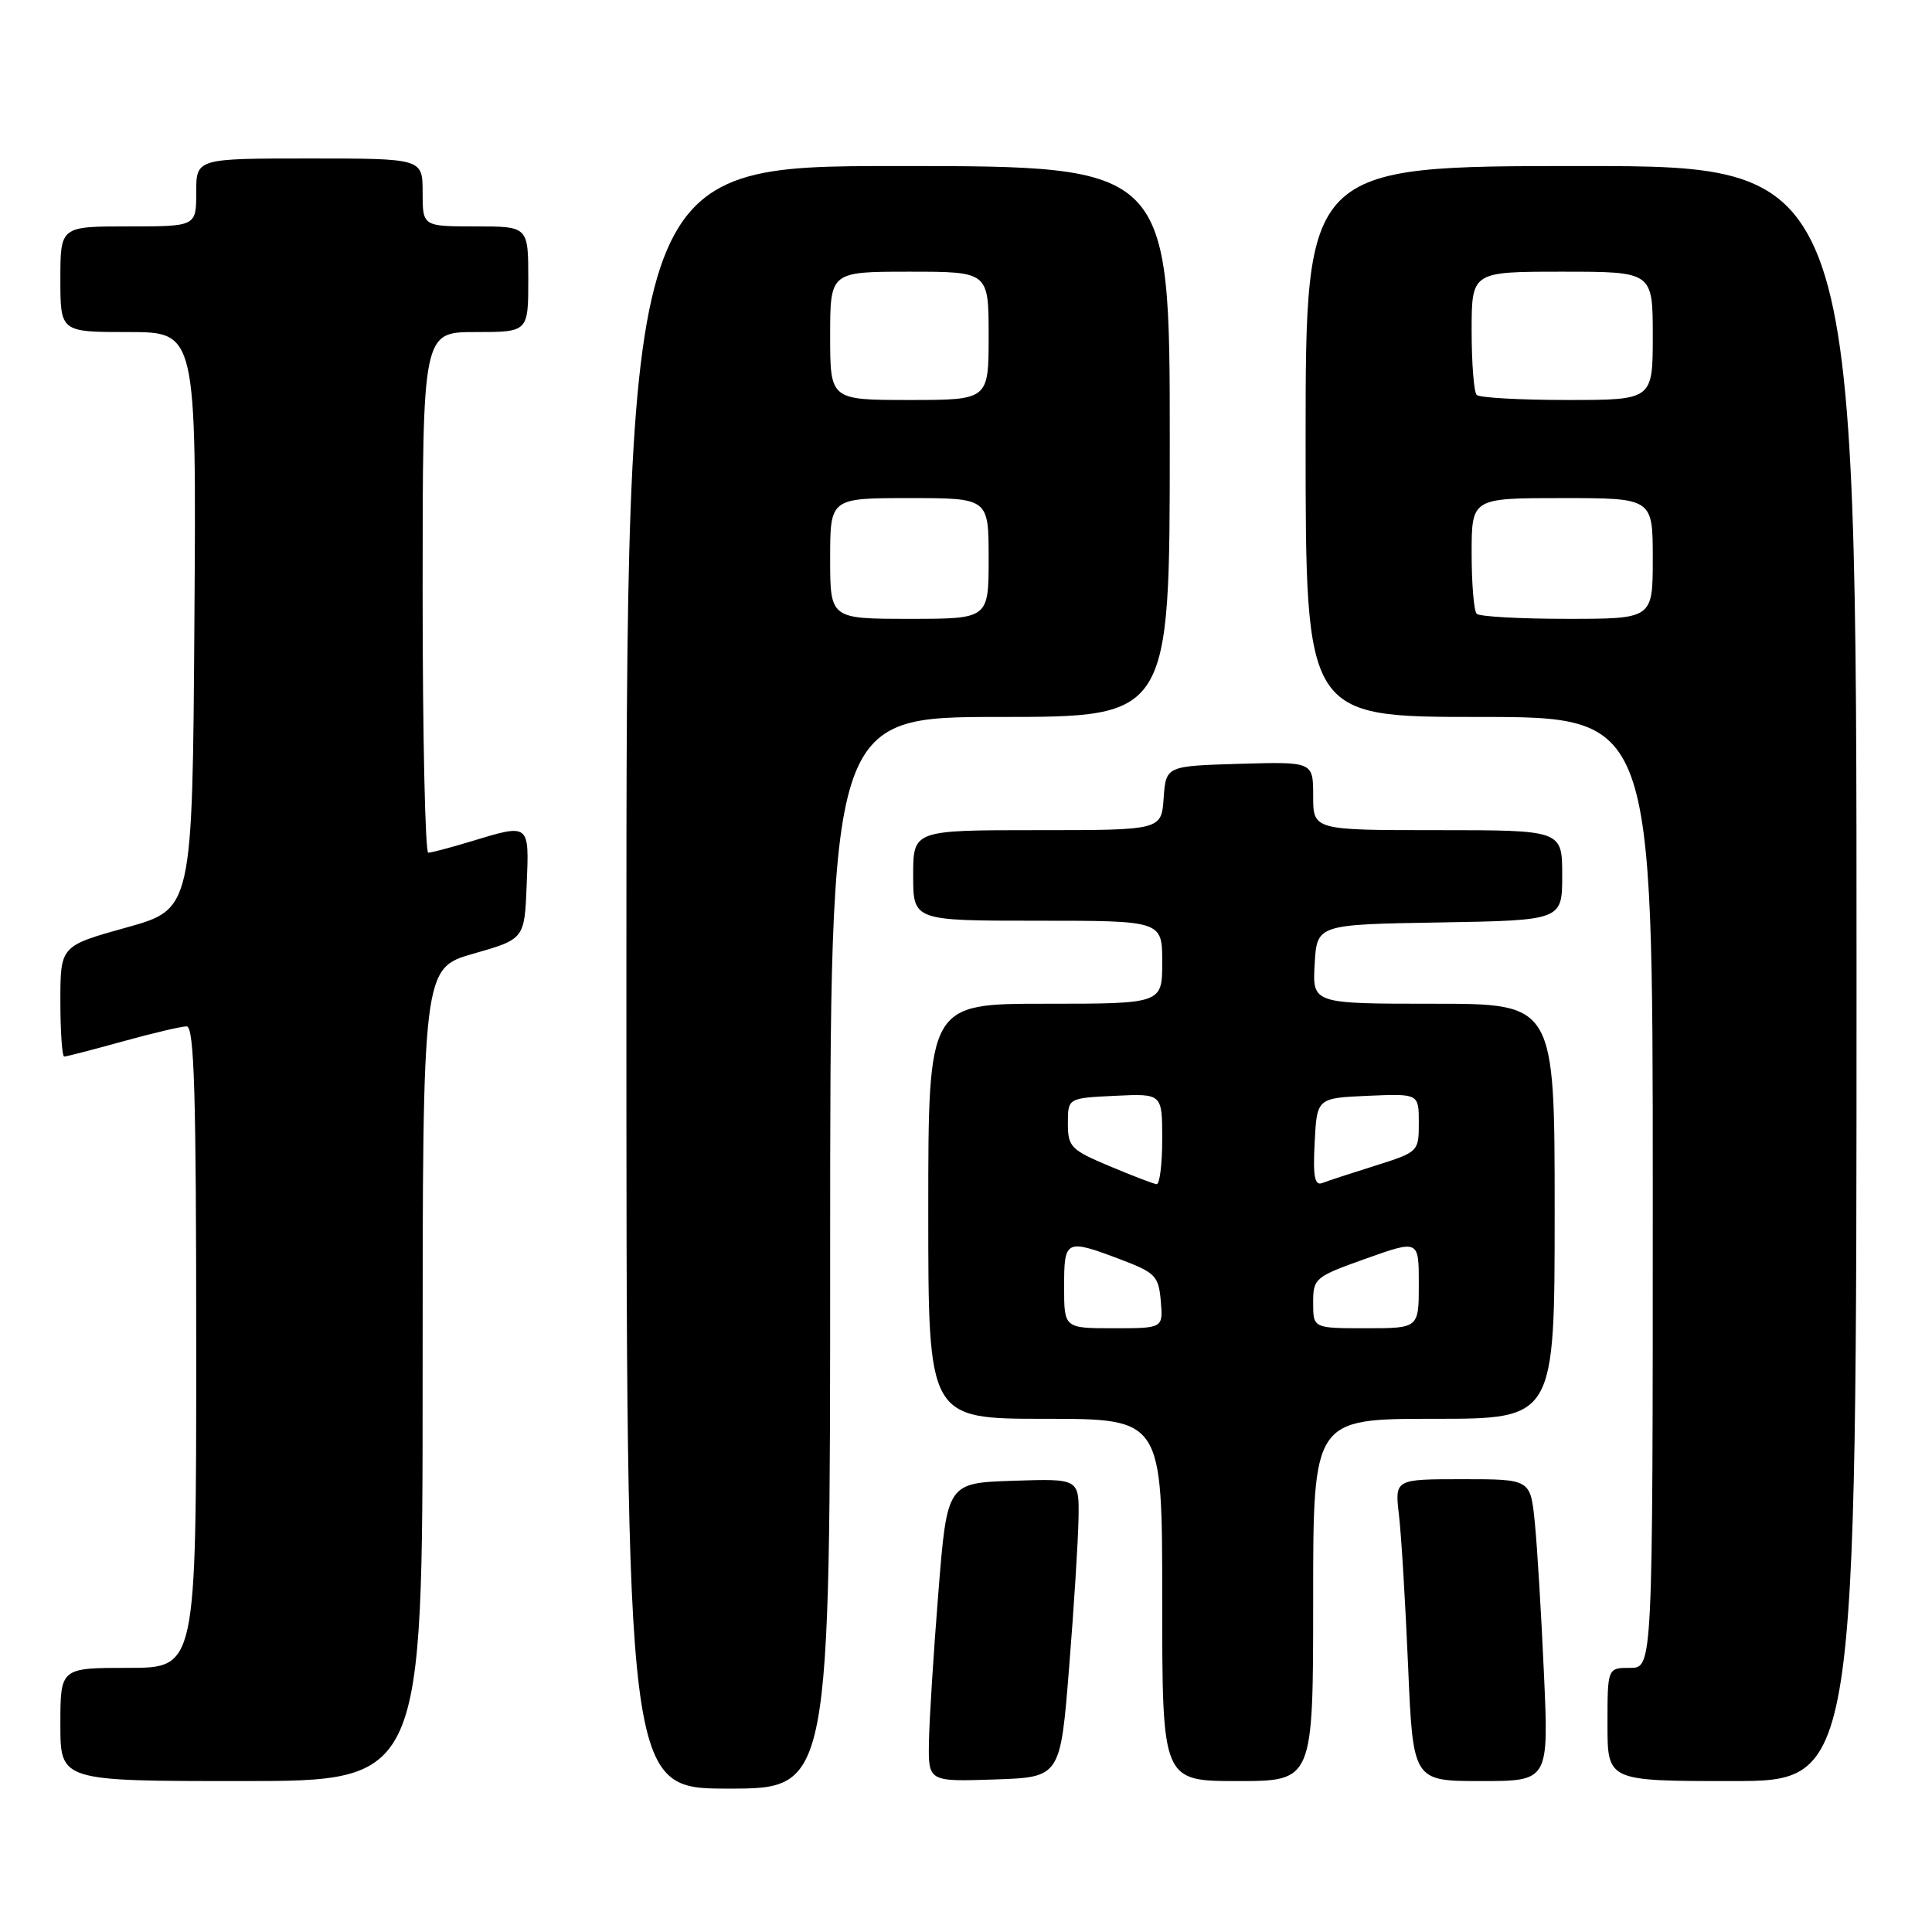 <?xml version="1.0" encoding="UTF-8" standalone="no"?>
<!DOCTYPE svg PUBLIC "-//W3C//DTD SVG 1.1//EN" "http://www.w3.org/Graphics/SVG/1.1/DTD/svg11.dtd" >
<svg xmlns="http://www.w3.org/2000/svg" xmlns:xlink="http://www.w3.org/1999/xlink" version="1.1" viewBox="0 0 256 256">
 <g >
 <path fill="currentColor"
d=" M 110.00 166.00 C 110.00 95.00 110.00 95.00 132.50 95.00 C 155.00 95.00 155.00 95.00 155.00 58.50 C 155.00 22.00 155.00 22.00 119.00 22.00 C 83.00 22.00 83.00 22.00 83.00 129.50 C 83.00 237.00 83.00 237.00 96.50 237.00 C 110.00 237.00 110.00 237.00 110.00 166.00 Z  M 56.00 182.14 C 56.00 128.29 56.00 128.29 62.75 126.36 C 69.50 124.43 69.50 124.43 69.79 117.22 C 70.13 109.05 70.21 109.12 62.41 111.49 C 59.71 112.31 57.16 112.98 56.75 112.99 C 56.34 113.00 56.00 97.47 56.00 78.50 C 56.00 44.00 56.00 44.00 63.00 44.00 C 70.00 44.00 70.00 44.00 70.00 37.00 C 70.00 30.00 70.00 30.00 63.00 30.00 C 56.00 30.00 56.00 30.00 56.00 25.50 C 56.00 21.00 56.00 21.00 41.00 21.00 C 26.00 21.00 26.00 21.00 26.00 25.50 C 26.00 30.00 26.00 30.00 17.00 30.00 C 8.00 30.00 8.00 30.00 8.00 37.00 C 8.00 44.00 8.00 44.00 17.01 44.00 C 26.02 44.00 26.02 44.00 25.76 82.23 C 25.50 120.47 25.50 120.47 16.75 122.90 C 8.00 125.34 8.00 125.34 8.00 132.67 C 8.00 136.70 8.23 140.00 8.51 140.00 C 8.79 140.00 12.27 139.10 16.24 138.00 C 20.21 136.90 24.03 136.00 24.73 136.00 C 25.74 136.00 26.00 144.81 26.00 178.50 C 26.00 221.00 26.00 221.00 17.00 221.00 C 8.00 221.00 8.00 221.00 8.00 228.50 C 8.00 236.00 8.00 236.00 32.00 236.00 C 56.00 236.00 56.00 236.00 56.00 182.14 Z  M 141.66 221.00 C 142.30 213.03 142.86 204.12 142.91 201.21 C 143.00 195.92 143.00 195.92 134.25 196.21 C 125.50 196.50 125.50 196.50 124.34 211.00 C 123.70 218.97 123.14 227.88 123.09 230.79 C 123.00 236.08 123.00 236.08 131.75 235.79 C 140.50 235.50 140.50 235.50 141.66 221.00 Z  M 174.00 212.00 C 174.00 188.00 174.00 188.00 190.00 188.00 C 206.00 188.00 206.00 188.00 206.00 160.50 C 206.00 133.00 206.00 133.00 189.95 133.00 C 173.90 133.00 173.90 133.00 174.20 127.75 C 174.50 122.50 174.50 122.50 190.75 122.23 C 207.00 121.95 207.00 121.95 207.00 115.98 C 207.00 110.00 207.00 110.00 190.50 110.00 C 174.00 110.00 174.00 110.00 174.00 105.46 C 174.00 100.93 174.00 100.93 164.25 101.21 C 154.50 101.50 154.50 101.50 154.19 105.75 C 153.89 110.00 153.89 110.00 137.44 110.00 C 121.00 110.00 121.00 110.00 121.00 116.00 C 121.00 122.00 121.00 122.00 137.50 122.00 C 154.00 122.00 154.00 122.00 154.00 127.50 C 154.00 133.00 154.00 133.00 138.50 133.00 C 123.00 133.00 123.00 133.00 123.00 160.50 C 123.00 188.00 123.00 188.00 138.50 188.00 C 154.00 188.00 154.00 188.00 154.00 212.00 C 154.00 236.00 154.00 236.00 164.00 236.00 C 174.00 236.00 174.00 236.00 174.00 212.00 Z  M 204.58 221.75 C 204.23 213.91 203.69 204.91 203.37 201.75 C 202.80 196.00 202.80 196.00 193.81 196.00 C 184.81 196.00 184.81 196.00 185.37 200.75 C 185.68 203.36 186.22 212.36 186.58 220.75 C 187.23 236.00 187.23 236.00 196.23 236.00 C 205.22 236.00 205.22 236.00 204.58 221.75 Z  M 246.00 129.00 C 246.00 22.00 246.00 22.00 209.50 22.00 C 173.00 22.00 173.00 22.00 173.00 58.50 C 173.00 95.00 173.00 95.00 196.00 95.00 C 219.00 95.00 219.00 95.00 219.00 158.00 C 219.00 221.00 219.00 221.00 216.00 221.00 C 213.00 221.00 213.00 221.00 213.00 228.50 C 213.00 236.00 213.00 236.00 229.50 236.00 C 246.00 236.00 246.00 236.00 246.00 129.00 Z  M 110.00 74.00 C 110.00 66.00 110.00 66.00 120.50 66.00 C 131.00 66.00 131.00 66.00 131.00 74.00 C 131.00 82.00 131.00 82.00 120.50 82.00 C 110.00 82.00 110.00 82.00 110.00 74.00 Z  M 110.00 44.50 C 110.00 36.00 110.00 36.00 120.50 36.00 C 131.00 36.00 131.00 36.00 131.00 44.50 C 131.00 53.00 131.00 53.00 120.50 53.00 C 110.00 53.00 110.00 53.00 110.00 44.50 Z  M 141.00 170.50 C 141.00 164.22 141.20 164.13 148.50 166.89 C 153.10 168.64 153.52 169.07 153.81 172.39 C 154.12 176.00 154.12 176.00 147.56 176.00 C 141.00 176.00 141.00 176.00 141.00 170.50 Z  M 174.00 172.63 C 174.00 169.37 174.21 169.19 181.00 166.77 C 188.00 164.28 188.00 164.28 188.00 170.14 C 188.00 176.00 188.00 176.00 181.00 176.00 C 174.00 176.00 174.00 176.00 174.00 172.63 Z  M 147.00 154.51 C 141.89 152.36 141.50 151.97 141.50 148.85 C 141.50 145.50 141.50 145.50 147.75 145.20 C 154.00 144.90 154.00 144.90 154.00 150.95 C 154.00 154.28 153.66 156.96 153.25 156.91 C 152.84 156.86 150.03 155.79 147.00 154.51 Z  M 174.20 151.38 C 174.50 145.50 174.50 145.50 181.25 145.20 C 188.00 144.91 188.00 144.91 188.00 148.77 C 188.00 152.60 187.95 152.65 182.25 154.45 C 179.09 155.44 175.91 156.48 175.20 156.76 C 174.20 157.14 173.96 155.89 174.20 151.38 Z  M 195.67 81.33 C 195.30 80.97 195.00 77.37 195.00 73.33 C 195.00 66.00 195.00 66.00 207.00 66.00 C 219.00 66.00 219.00 66.00 219.00 74.00 C 219.00 82.00 219.00 82.00 207.67 82.00 C 201.43 82.00 196.03 81.70 195.67 81.33 Z  M 195.67 52.33 C 195.30 51.97 195.00 48.14 195.00 43.83 C 195.00 36.00 195.00 36.00 207.00 36.00 C 219.00 36.00 219.00 36.00 219.00 44.50 C 219.00 53.00 219.00 53.00 207.67 53.00 C 201.43 53.00 196.03 52.70 195.67 52.33 Z "/>
</g>
</svg>